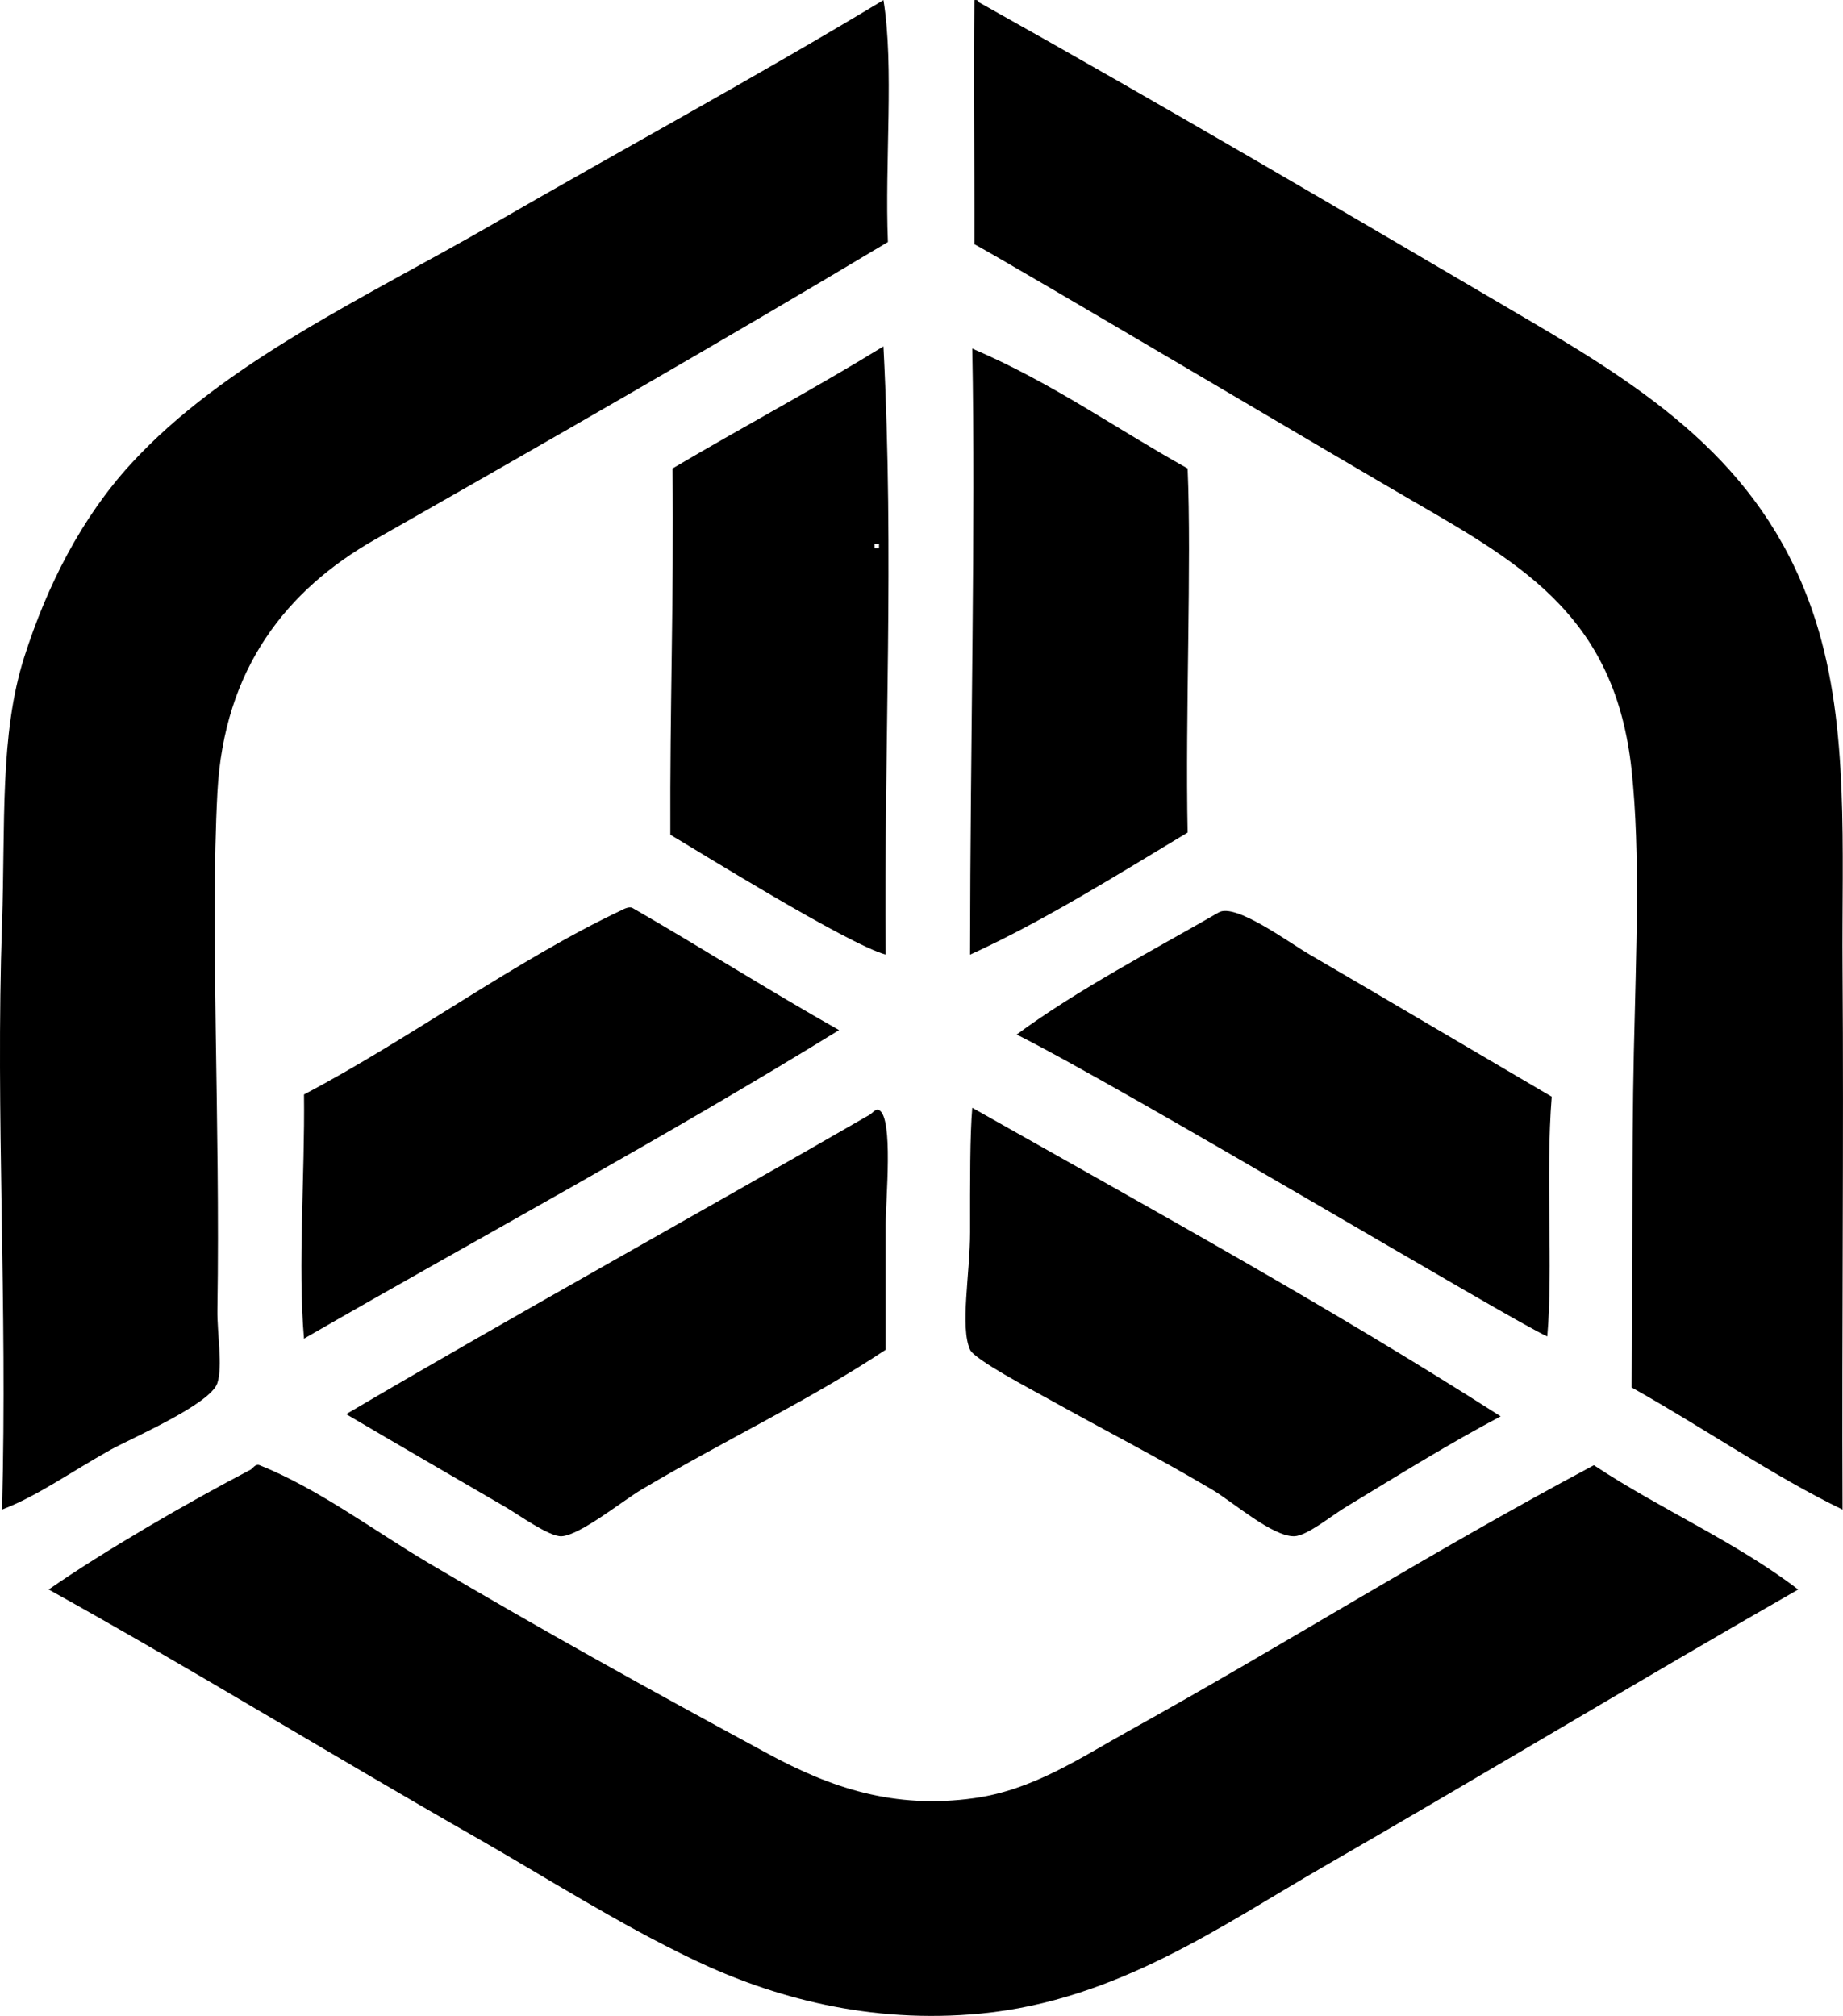 <?xml version="1.0" encoding="iso-8859-1"?>
<!-- Generator: Adobe Illustrator 19.2.0, SVG Export Plug-In . SVG Version: 6.00 Build 0)  -->
<svg version="1.1" xmlns="http://www.w3.org/2000/svg" xmlns:xlink="http://www.w3.org/1999/xlink" x="0px" y="0px"
	 viewBox="0 0 99.542 108.894" style="enable-background:new 0 0 99.542 108.894;" xml:space="preserve">
<g id="Inertia_x5F_music">
	<path style="fill-rule:evenodd;clip-rule:evenodd;" d="M47.716,0.004c0.583,3.593,0.064,8.738,0.24,13.07
		c-8.831,5.289-18.286,10.712-27.7,16.068c-4.759,2.708-8.16,6.951-8.514,13.67c-0.396,7.524,0.158,17.611,0,27.939
		c-0.02,1.315,0.299,3.021,0,3.957c-0.366,1.148-4.703,3.01-5.756,3.598c-2.148,1.199-3.987,2.522-5.876,3.237
		c0.304-11.278-0.361-21.202,0-31.656c0.185-5.336-0.138-10.2,1.199-14.39c1.232-3.861,3.088-7.52,5.756-10.433
		c5.064-5.531,12.809-9.058,19.545-12.95C33.69,8.024,40.936,4.101,47.716,0.004z M2.269,79.266
		C2.348,79.345,2.219,79.216,2.269,79.266L2.269,79.266z"/>
	<path style="fill-rule:evenodd;clip-rule:evenodd;" d="M52.632,0.004c0.14-0.02,0.214,0.026,0.24,0.119
		c9.986,5.587,19.784,11.351,29.858,17.267c6.832,4.012,12.777,8.061,15.349,16.189c1.816,5.742,1.391,12.304,1.438,18.706
		c0.07,9.313-0.04,19.268,0,29.259c-3.723-1.794-7.594-4.477-11.392-6.595c0.066-5.777-0.002-12.517,0.12-18.107
		c0.117-5.359,0.362-10.702-0.12-15.229c-0.872-8.193-5.737-11.038-11.751-14.51c-3.643-2.101-21.79-12.858-23.743-13.909
		C52.649,8.107,52.551,4.376,52.632,0.004z"/>
	<path style="fill-rule:evenodd;clip-rule:evenodd;" d="M47.716,18.711c0.59,11.597,0.024,21.241,0.12,32.856
		c-2.09-0.591-10.104-5.575-11.631-6.476c-0.029-6.922,0.193-12.579,0.12-19.786C40.091,23.077,44.003,20.994,47.716,18.711z
		 M47.236,29.623c0.08,0,0.16,0,0.24,0c0-0.08,0-0.16,0-0.24c-0.08,0-0.16,0-0.24,0C47.236,29.462,47.236,29.543,47.236,29.623z"/>
	<path style="fill-rule:evenodd;clip-rule:evenodd;" d="M52.513,18.831c4.235,1.801,7.754,4.316,11.631,6.475
		c0.222,5.193-0.131,13.241,0,19.666c-3.768,2.269-7.874,4.836-11.751,6.596C52.404,40.043,52.696,28.507,52.513,18.831z"/>
	<path style="fill-rule:evenodd;clip-rule:evenodd;" d="M45.318,55.644c-9.395,5.794-19.263,11.114-28.899,16.667
		c-0.34-3.962,0.052-8.772,0-13.189c5.741-3.02,11.501-7.29,17.147-9.953c0.085-0.04,0.407-0.23,0.6-0.12
		C37.819,51.152,41.613,53.555,45.318,55.644z"/>
	<path style="fill-rule:evenodd;clip-rule:evenodd;" d="M83.81,59.241c-0.342,4.278,0.083,9.2-0.24,12.951
		c-1.946-0.867-22.827-13.387-28.659-16.309c3.299-2.434,7.415-4.577,10.912-6.595c0.901-0.521,3.748,1.598,4.917,2.278
		C74.948,54.017,79.77,56.873,83.81,59.241z"/>
	<path style="fill-rule:evenodd;clip-rule:evenodd;" d="M52.513,59.84c9.626,5.443,19.349,10.789,28.54,16.668
		c-2.768,1.463-5.429,3.119-8.394,4.917c-0.765,0.464-2.069,1.542-2.758,1.559c-1.177,0.027-3.334-1.869-4.436-2.519
		c-3.287-1.936-5.378-2.968-8.874-4.916c-0.873-0.486-3.95-2.1-4.197-2.639c-0.554-1.209,0-4.126,0-6.355
		C52.392,63.785,52.386,61.327,52.513,59.84z"/>
	<path style="fill-rule:evenodd;clip-rule:evenodd;" d="M47.836,72.911c-4.045,2.693-8.678,4.874-13.19,7.555
		c-1.036,0.615-3.314,2.465-4.317,2.519c-0.66,0.035-2.348-1.181-2.998-1.559c-2.938-1.709-5.826-3.384-8.634-5.037
		c8.808-5.188,19.385-11.043,28.299-16.188c0.102-0.059,0.303-0.331,0.479-0.24c0.79,0.406,0.36,4.821,0.36,6.235
		C47.836,68.992,47.836,70.91,47.836,72.911z"/>
	<path style="fill-rule:evenodd;clip-rule:evenodd;" d="M86.088,79.147c3.554,2.361,7.686,4.146,11.032,6.715
		c-8.61,4.927-16.714,9.831-25.662,14.989c-5.408,3.117-11.117,7.202-18.466,7.914c-6.037,0.585-11.304-0.893-15.469-2.878
		c-4.155-1.98-8.04-4.477-11.751-6.596c-7.929-4.523-15.355-9.107-23.143-13.43c3.009-2.089,7.46-4.672,10.912-6.476
		c0.09-0.047,0.253-0.33,0.479-0.239c3.157,1.262,6.182,3.541,9.113,5.275c6.178,3.655,11.883,6.812,18.347,10.312
		c3.39,1.836,6.808,3.011,11.152,2.398c3.158-0.444,5.683-2.158,8.274-3.598C69.558,88.734,77.192,83.884,86.088,79.147z
		 M71.579,96.774C71.658,96.852,71.529,96.723,71.579,96.774L71.579,96.774z"/>
</g>
<g id="Layer_1">
</g>
</svg>
